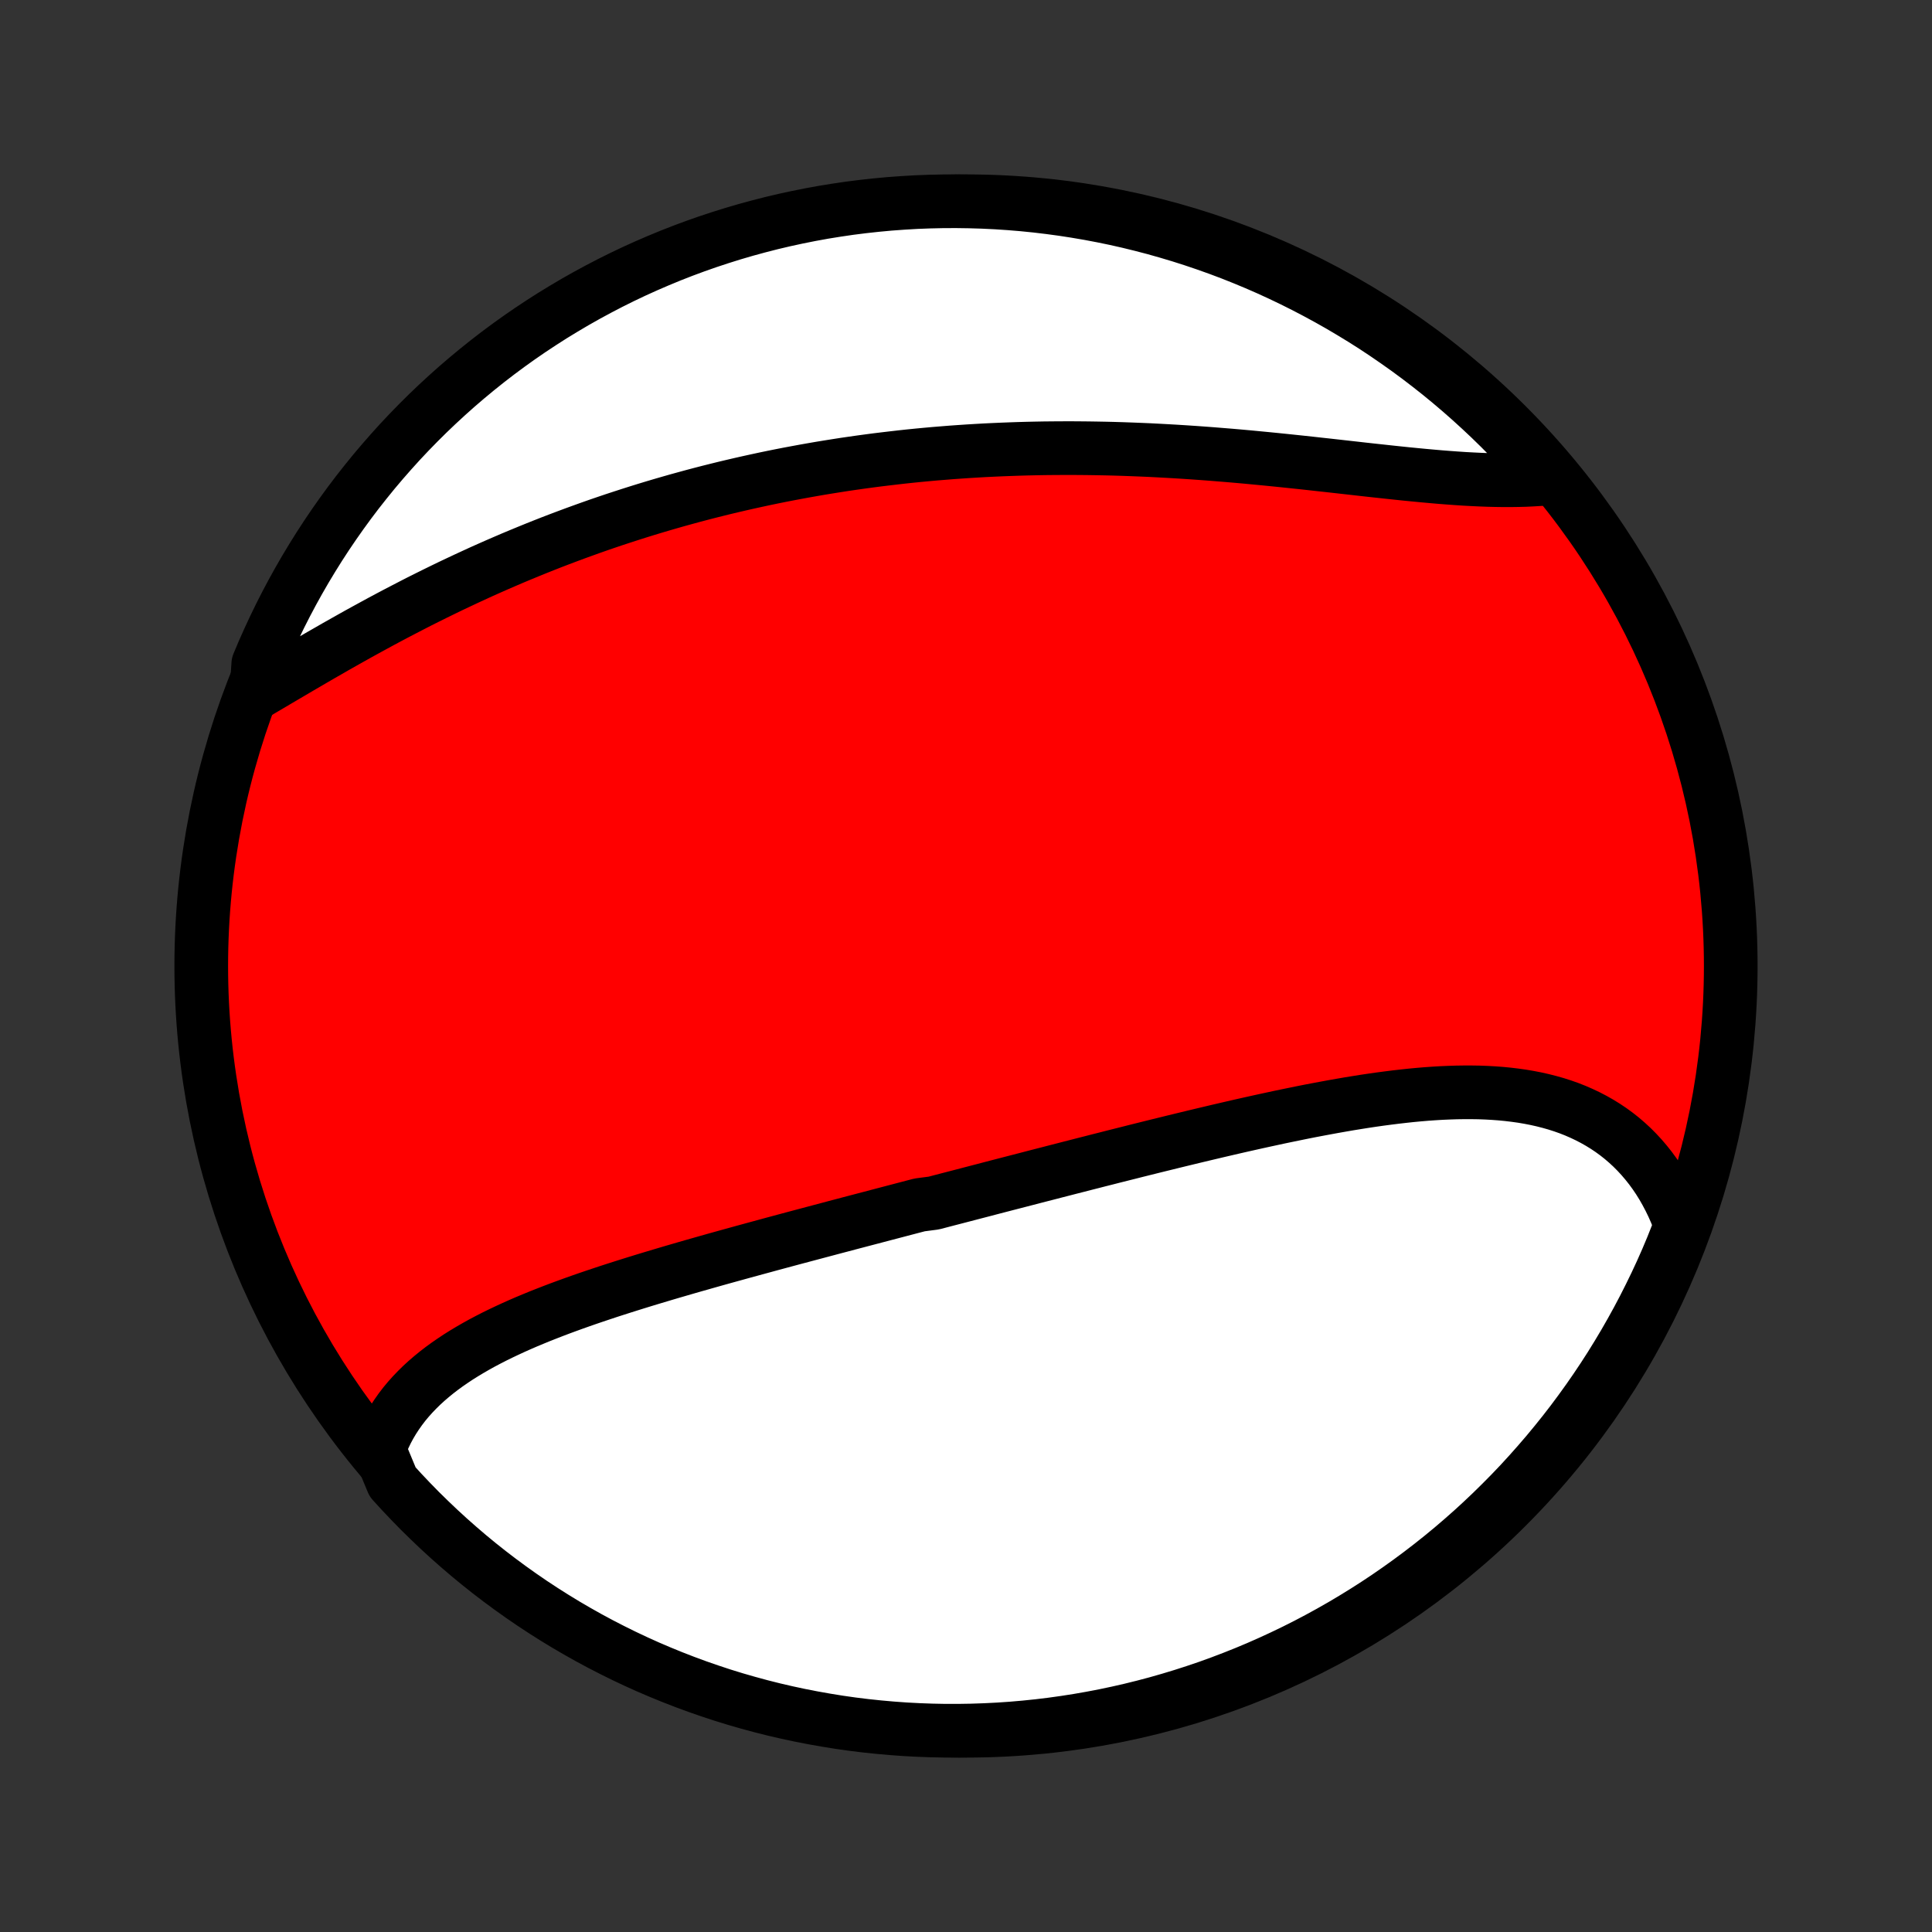 <?xml version="1.0" encoding="utf-8" standalone="no"?>
<!DOCTYPE svg PUBLIC "-//W3C//DTD SVG 1.1//EN"
  "http://www.w3.org/Graphics/SVG/1.1/DTD/svg11.dtd">
<!-- Created with matplotlib (http://matplotlib.org/) -->
<svg height="72pt" version="1.1" viewBox="0 0 72 72" width="72pt" xmlns="http://www.w3.org/2000/svg" xmlns:xlink="http://www.w3.org/1999/xlink">
 <rect x="0" y="0" width="72" height="72" fill="#333333" stroke="none"/>
 <defs>
  <style type="text/css">
*{stroke-linecap:butt;stroke-linejoin:round;}
  </style>
 </defs>
 <g id="figure_1">
  <g id="patch_1">
   <path d="
M0 72
L72 72
L72 0
L0 0
z
" style="fill:none;"/>
  </g>
  <g id="axes_1">
   <g id="PatchCollection_1">
    <defs>
     <path d="
M36 -7.5
C43.558 -7.5 50.808 -10.503 56.153 -15.848
C61.497 -21.192 64.5 -28.442 64.5 -36
C64.5 -43.558 61.497 -50.808 56.153 -56.153
C50.808 -61.497 43.558 -64.5 36 -64.5
C28.442 -64.5 21.192 -61.497 15.848 -56.153
C10.503 -50.808 7.5 -43.558 7.5 -36
C7.5 -28.442 10.503 -21.192 15.848 -15.848
C21.192 -10.503 28.442 -7.5 36 -7.5
z
" id="C0_0_a811fe30f3"/>
     <path d="
M14.126 -17.989
L14.213 -18.219
L14.309 -18.444
L14.414 -18.662
L14.528 -18.875
L14.65 -19.081
L14.781 -19.282
L14.919 -19.478
L15.064 -19.668
L15.217 -19.852
L15.377 -20.031
L15.544 -20.205
L15.716 -20.374
L15.895 -20.538
L16.08 -20.697
L16.27 -20.852
L16.466 -21.003
L16.666 -21.149
L16.872 -21.291
L17.081 -21.43
L17.295 -21.564
L17.513 -21.695
L17.735 -21.823
L17.96 -21.948
L18.189 -22.069
L18.421 -22.188
L18.655 -22.303
L18.893 -22.416
L19.133 -22.527
L19.375 -22.635
L19.62 -22.741
L19.867 -22.844
L20.115 -22.946
L20.366 -23.045
L20.618 -23.143
L20.871 -23.239
L21.126 -23.333
L21.382 -23.426
L21.639 -23.517
L21.897 -23.607
L22.156 -23.695
L22.416 -23.782
L22.677 -23.869
L22.938 -23.953
L23.2 -24.037
L23.463 -24.12
L23.726 -24.202
L23.989 -24.283
L24.252 -24.363
L24.516 -24.442
L24.78 -24.521
L25.045 -24.599
L25.309 -24.676
L25.574 -24.753
L25.838 -24.829
L26.103 -24.904
L26.367 -24.979
L26.632 -25.054
L26.897 -25.128
L27.161 -25.201
L27.426 -25.274
L27.69 -25.347
L27.954 -25.419
L28.218 -25.491
L28.483 -25.563
L28.746 -25.635
L29.01 -25.706
L29.274 -25.777
L29.538 -25.848
L29.801 -25.918
L30.064 -25.988
L30.328 -26.058
L30.591 -26.128
L30.854 -26.198
L31.117 -26.268
L31.38 -26.337
L31.643 -26.407
L31.906 -26.476
L32.169 -26.545
L32.432 -26.614
L32.694 -26.683
L32.957 -26.752
L33.22 -26.821
L33.483 -26.89
L33.746 -26.959
L34.009 -27.028
L34.273 -27.097
L34.8 -27.166
L35.063 -27.235
L35.327 -27.304
L35.591 -27.372
L35.856 -27.441
L36.12 -27.51
L36.385 -27.579
L36.651 -27.648
L36.916 -27.718
L37.182 -27.787
L37.448 -27.856
L37.715 -27.925
L37.982 -27.994
L38.249 -28.063
L38.517 -28.133
L38.785 -28.202
L39.054 -28.271
L39.323 -28.341
L39.593 -28.41
L39.864 -28.48
L40.134 -28.549
L40.406 -28.619
L40.678 -28.688
L40.95 -28.758
L41.224 -28.827
L41.497 -28.897
L41.772 -28.966
L42.047 -29.035
L42.322 -29.105
L42.599 -29.174
L42.876 -29.243
L43.154 -29.312
L43.432 -29.38
L43.711 -29.449
L43.99 -29.517
L44.271 -29.585
L44.552 -29.653
L44.833 -29.72
L45.115 -29.787
L45.398 -29.854
L45.682 -29.92
L45.966 -29.986
L46.25 -30.051
L46.535 -30.115
L46.821 -30.179
L47.107 -30.242
L47.394 -30.304
L47.681 -30.366
L47.969 -30.426
L48.257 -30.485
L48.545 -30.544
L48.833 -30.601
L49.122 -30.656
L49.411 -30.71
L49.7 -30.763
L49.989 -30.814
L50.278 -30.864
L50.568 -30.911
L50.856 -30.957
L51.145 -31
L51.434 -31.041
L51.722 -31.079
L52.009 -31.115
L52.296 -31.148
L52.583 -31.179
L52.868 -31.206
L53.153 -31.23
L53.437 -31.25
L53.72 -31.267
L54.002 -31.279
L54.282 -31.288
L54.561 -31.292
L54.838 -31.292
L55.114 -31.288
L55.388 -31.278
L55.66 -31.263
L55.929 -31.243
L56.197 -31.217
L56.462 -31.185
L56.725 -31.148
L56.984 -31.104
L57.241 -31.054
L57.495 -30.997
L57.746 -30.933
L57.993 -30.863
L58.237 -30.785
L58.477 -30.7
L58.713 -30.607
L58.944 -30.506
L59.172 -30.398
L59.395 -30.282
L59.614 -30.158
L59.828 -30.026
L60.037 -29.886
L60.24 -29.738
L60.439 -29.581
L60.631 -29.416
L60.819 -29.243
L61 -29.061
L61.175 -28.872
L61.344 -28.674
L61.507 -28.469
L61.663 -28.255
L61.813 -28.034
L61.956 -27.804
L62.091 -27.567
L62.22 -27.323
L62.342 -27.072
L62.456 -26.813
L62.562 -26.547
L62.662 -26.274
L62.504 -25.995
L62.317 -25.523
L62.123 -25.062
L61.92 -24.604
L61.709 -24.15
L61.49 -23.7
L61.264 -23.253
L61.03 -22.81
L60.788 -22.371
L60.539 -21.936
L60.282 -21.506
L60.018 -21.079
L59.747 -20.658
L59.468 -20.241
L59.182 -19.829
L58.889 -19.422
L58.59 -19.02
L58.283 -18.623
L57.969 -18.232
L57.649 -17.845
L57.322 -17.465
L56.989 -17.09
L56.65 -16.72
L56.304 -16.357
L55.951 -16
L55.593 -15.648
L55.229 -15.303
L54.859 -14.964
L54.483 -14.632
L54.102 -14.306
L53.715 -13.987
L53.322 -13.674
L52.925 -13.369
L52.522 -13.07
L52.114 -12.778
L51.702 -12.493
L51.284 -12.215
L50.862 -11.945
L50.435 -11.682
L50.004 -11.426
L49.569 -11.178
L49.129 -10.937
L48.686 -10.704
L48.239 -10.479
L47.788 -10.262
L47.333 -10.052
L46.875 -9.85
L46.413 -9.656
L45.949 -9.471
L45.481 -9.293
L45.011 -9.123
L44.537 -8.962
L44.062 -8.809
L43.583 -8.664
L43.103 -8.527
L42.62 -8.399
L42.135 -8.279
L41.648 -8.168
L41.16 -8.065
L40.67 -7.971
L40.179 -7.885
L39.686 -7.808
L39.192 -7.739
L38.697 -7.679
L38.202 -7.628
L37.706 -7.585
L37.209 -7.551
L36.712 -7.526
L36.214 -7.509
L35.717 -7.501
L35.22 -7.501
L34.723 -7.511
L34.226 -7.529
L33.73 -7.555
L33.234 -7.591
L32.74 -7.635
L32.246 -7.687
L31.753 -7.748
L31.262 -7.818
L30.773 -7.897
L30.284 -7.984
L29.798 -8.079
L29.313 -8.183
L28.831 -8.295
L28.351 -8.416
L27.873 -8.546
L27.397 -8.683
L26.924 -8.829
L26.454 -8.984
L25.987 -9.146
L25.523 -9.317
L25.062 -9.496
L24.604 -9.683
L24.15 -9.877
L23.7 -10.08
L23.253 -10.291
L22.81 -10.51
L22.371 -10.736
L21.936 -10.97
L21.506 -11.212
L21.079 -11.461
L20.658 -11.718
L20.241 -11.982
L19.829 -12.253
L19.422 -12.532
L19.02 -12.818
L18.623 -13.111
L18.232 -13.41
L17.845 -13.717
L17.465 -14.03
L17.09 -14.351
L16.72 -14.678
L16.357 -15.011
L16 -15.351
L15.648 -15.696
L15.303 -16.049
L14.964 -16.407
L14.632 -16.771
z
" id="C0_1_c0ed5d260c"/>
     <path d="
M9.554 -46.173
L9.814 -46.326
L10.077 -46.481
L10.341 -46.637
L10.607 -46.794
L10.875 -46.951
L11.145 -47.11
L11.416 -47.268
L11.688 -47.427
L11.962 -47.586
L12.238 -47.744
L12.514 -47.903
L12.792 -48.06
L13.071 -48.217
L13.351 -48.374
L13.633 -48.529
L13.915 -48.683
L14.198 -48.837
L14.482 -48.989
L14.766 -49.139
L15.052 -49.288
L15.338 -49.436
L15.624 -49.583
L15.912 -49.727
L16.2 -49.87
L16.488 -50.011
L16.776 -50.151
L17.066 -50.288
L17.355 -50.424
L17.645 -50.558
L17.935 -50.691
L18.226 -50.821
L18.516 -50.949
L18.807 -51.075
L19.098 -51.2
L19.39 -51.322
L19.681 -51.442
L19.973 -51.561
L20.264 -51.677
L20.556 -51.792
L20.848 -51.904
L21.14 -52.014
L21.433 -52.123
L21.725 -52.229
L22.017 -52.334
L22.31 -52.437
L22.602 -52.537
L22.895 -52.636
L23.188 -52.732
L23.481 -52.827
L23.774 -52.92
L24.067 -53.011
L24.36 -53.1
L24.653 -53.187
L24.947 -53.272
L25.241 -53.356
L25.535 -53.437
L25.828 -53.517
L26.123 -53.595
L26.417 -53.671
L26.712 -53.745
L27.007 -53.818
L27.302 -53.888
L27.598 -53.957
L27.894 -54.024
L28.19 -54.089
L28.486 -54.153
L28.784 -54.215
L29.081 -54.275
L29.378 -54.333
L29.677 -54.389
L29.975 -54.444
L30.274 -54.497
L30.574 -54.549
L30.874 -54.598
L31.175 -54.646
L31.476 -54.693
L31.778 -54.737
L32.08 -54.78
L32.383 -54.821
L32.687 -54.861
L32.992 -54.898
L33.297 -54.934
L33.602 -54.969
L33.909 -55.002
L34.216 -55.033
L34.524 -55.062
L34.833 -55.09
L35.143 -55.115
L35.453 -55.14
L35.765 -55.162
L36.077 -55.183
L36.39 -55.202
L36.704 -55.22
L37.018 -55.235
L37.334 -55.249
L37.651 -55.261
L37.968 -55.272
L38.286 -55.281
L38.605 -55.288
L38.925 -55.294
L39.246 -55.297
L39.568 -55.299
L39.891 -55.3
L40.215 -55.298
L40.539 -55.295
L40.865 -55.29
L41.191 -55.284
L41.518 -55.276
L41.846 -55.266
L42.174 -55.254
L42.504 -55.241
L42.833 -55.227
L43.164 -55.21
L43.495 -55.192
L43.827 -55.173
L44.16 -55.152
L44.492 -55.13
L44.826 -55.106
L45.159 -55.081
L45.493 -55.054
L45.827 -55.027
L46.162 -54.998
L46.496 -54.968
L46.831 -54.936
L47.165 -54.904
L47.499 -54.871
L47.833 -54.837
L48.167 -54.802
L48.5 -54.767
L48.832 -54.731
L49.164 -54.694
L49.495 -54.658
L49.825 -54.621
L50.154 -54.584
L50.483 -54.547
L50.809 -54.51
L51.134 -54.474
L51.458 -54.439
L51.78 -54.404
L52.1 -54.37
L52.418 -54.337
L52.734 -54.306
L53.048 -54.276
L53.359 -54.248
L53.668 -54.221
L53.974 -54.197
L54.277 -54.175
L54.577 -54.155
L54.873 -54.139
L55.166 -54.125
L55.456 -54.114
L55.742 -54.107
L56.025 -54.103
L56.303 -54.103
L56.577 -54.107
L56.847 -54.114
L57.113 -54.127
L57.374 -54.143
L57.63 -54.164
L57.595 -54.19
L57.267 -54.599
L56.933 -54.973
L56.592 -55.341
L56.245 -55.703
L55.892 -56.06
L55.533 -56.41
L55.167 -56.754
L54.796 -57.092
L54.42 -57.423
L54.037 -57.748
L53.65 -58.066
L53.256 -58.377
L52.858 -58.682
L52.454 -58.98
L52.045 -59.27
L51.632 -59.554
L51.214 -59.831
L50.791 -60.1
L50.363 -60.361
L49.932 -60.616
L49.495 -60.863
L49.055 -61.102
L48.611 -61.334
L48.163 -61.558
L47.712 -61.774
L47.256 -61.983
L46.798 -62.183
L46.336 -62.375
L45.871 -62.56
L45.403 -62.736
L44.931 -62.904
L44.458 -63.064
L43.982 -63.216
L43.503 -63.359
L43.022 -63.495
L42.539 -63.621
L42.054 -63.74
L41.567 -63.85
L41.078 -63.951
L40.588 -64.044
L40.096 -64.128
L39.603 -64.204
L39.109 -64.271
L38.614 -64.33
L38.119 -64.38
L37.623 -64.421
L37.126 -64.454
L36.628 -64.478
L36.131 -64.493
L35.634 -64.5
L35.136 -64.498
L34.639 -64.487
L34.143 -64.468
L33.647 -64.439
L33.151 -64.403
L32.657 -64.357
L32.163 -64.303
L31.671 -64.241
L31.18 -64.169
L30.691 -64.09
L30.203 -64.001
L29.717 -63.904
L29.233 -63.799
L28.75 -63.685
L28.27 -63.562
L27.793 -63.432
L27.318 -63.293
L26.845 -63.145
L26.376 -62.99
L25.909 -62.826
L25.445 -62.654
L24.985 -62.474
L24.528 -62.285
L24.074 -62.089
L23.624 -61.885
L23.178 -61.673
L22.736 -61.453
L22.298 -61.225
L21.864 -60.99
L21.434 -60.747
L21.009 -60.496
L20.588 -60.239
L20.172 -59.973
L19.761 -59.701
L19.354 -59.421
L18.953 -59.134
L18.557 -58.84
L18.166 -58.539
L17.781 -58.231
L17.401 -57.916
L17.027 -57.595
L16.659 -57.267
L16.297 -56.933
L15.94 -56.592
L15.59 -56.245
L15.246 -55.892
L14.908 -55.533
L14.577 -55.167
L14.252 -54.796
L13.934 -54.42
L13.623 -54.037
L13.318 -53.65
L13.02 -53.256
L12.73 -52.858
L12.446 -52.454
L12.169 -52.045
L11.9 -51.632
L11.639 -51.214
L11.384 -50.791
L11.137 -50.363
L10.898 -49.932
L10.666 -49.495
L10.442 -49.055
L10.226 -48.611
L10.018 -48.163
L9.817 -47.712
L9.625 -47.256
z
" id="C0_2_1020be905d"/>
    </defs>
    <g clip-path="url(#p1bffca34e9)">
     <use style="fill:#ff0000;stroke:#000000;stroke-width:2.0;" x="0.0" xlink:href="#C0_0_a811fe30f3" y="72.0"/>
    </g>
    <g clip-path="url(#p1bffca34e9)">
     <use style="fill:#ffffff;stroke:#000000;stroke-width:2.0;" x="0.0" xlink:href="#C0_1_c0ed5d260c" y="72.0"/>
    </g>
    <g clip-path="url(#p1bffca34e9)">
     <use style="fill:#ffffff;stroke:#000000;stroke-width:2.0;" x="0.0" xlink:href="#C0_2_1020be905d" y="72.0"/>
    </g>
   </g>
  </g>
 </g>
 <defs>
  <clipPath id="p1bffca34e9">
   <rect height="72.0" width="72.0" x="0.0" y="0.0"/>
  </clipPath>
 </defs>
</svg>
